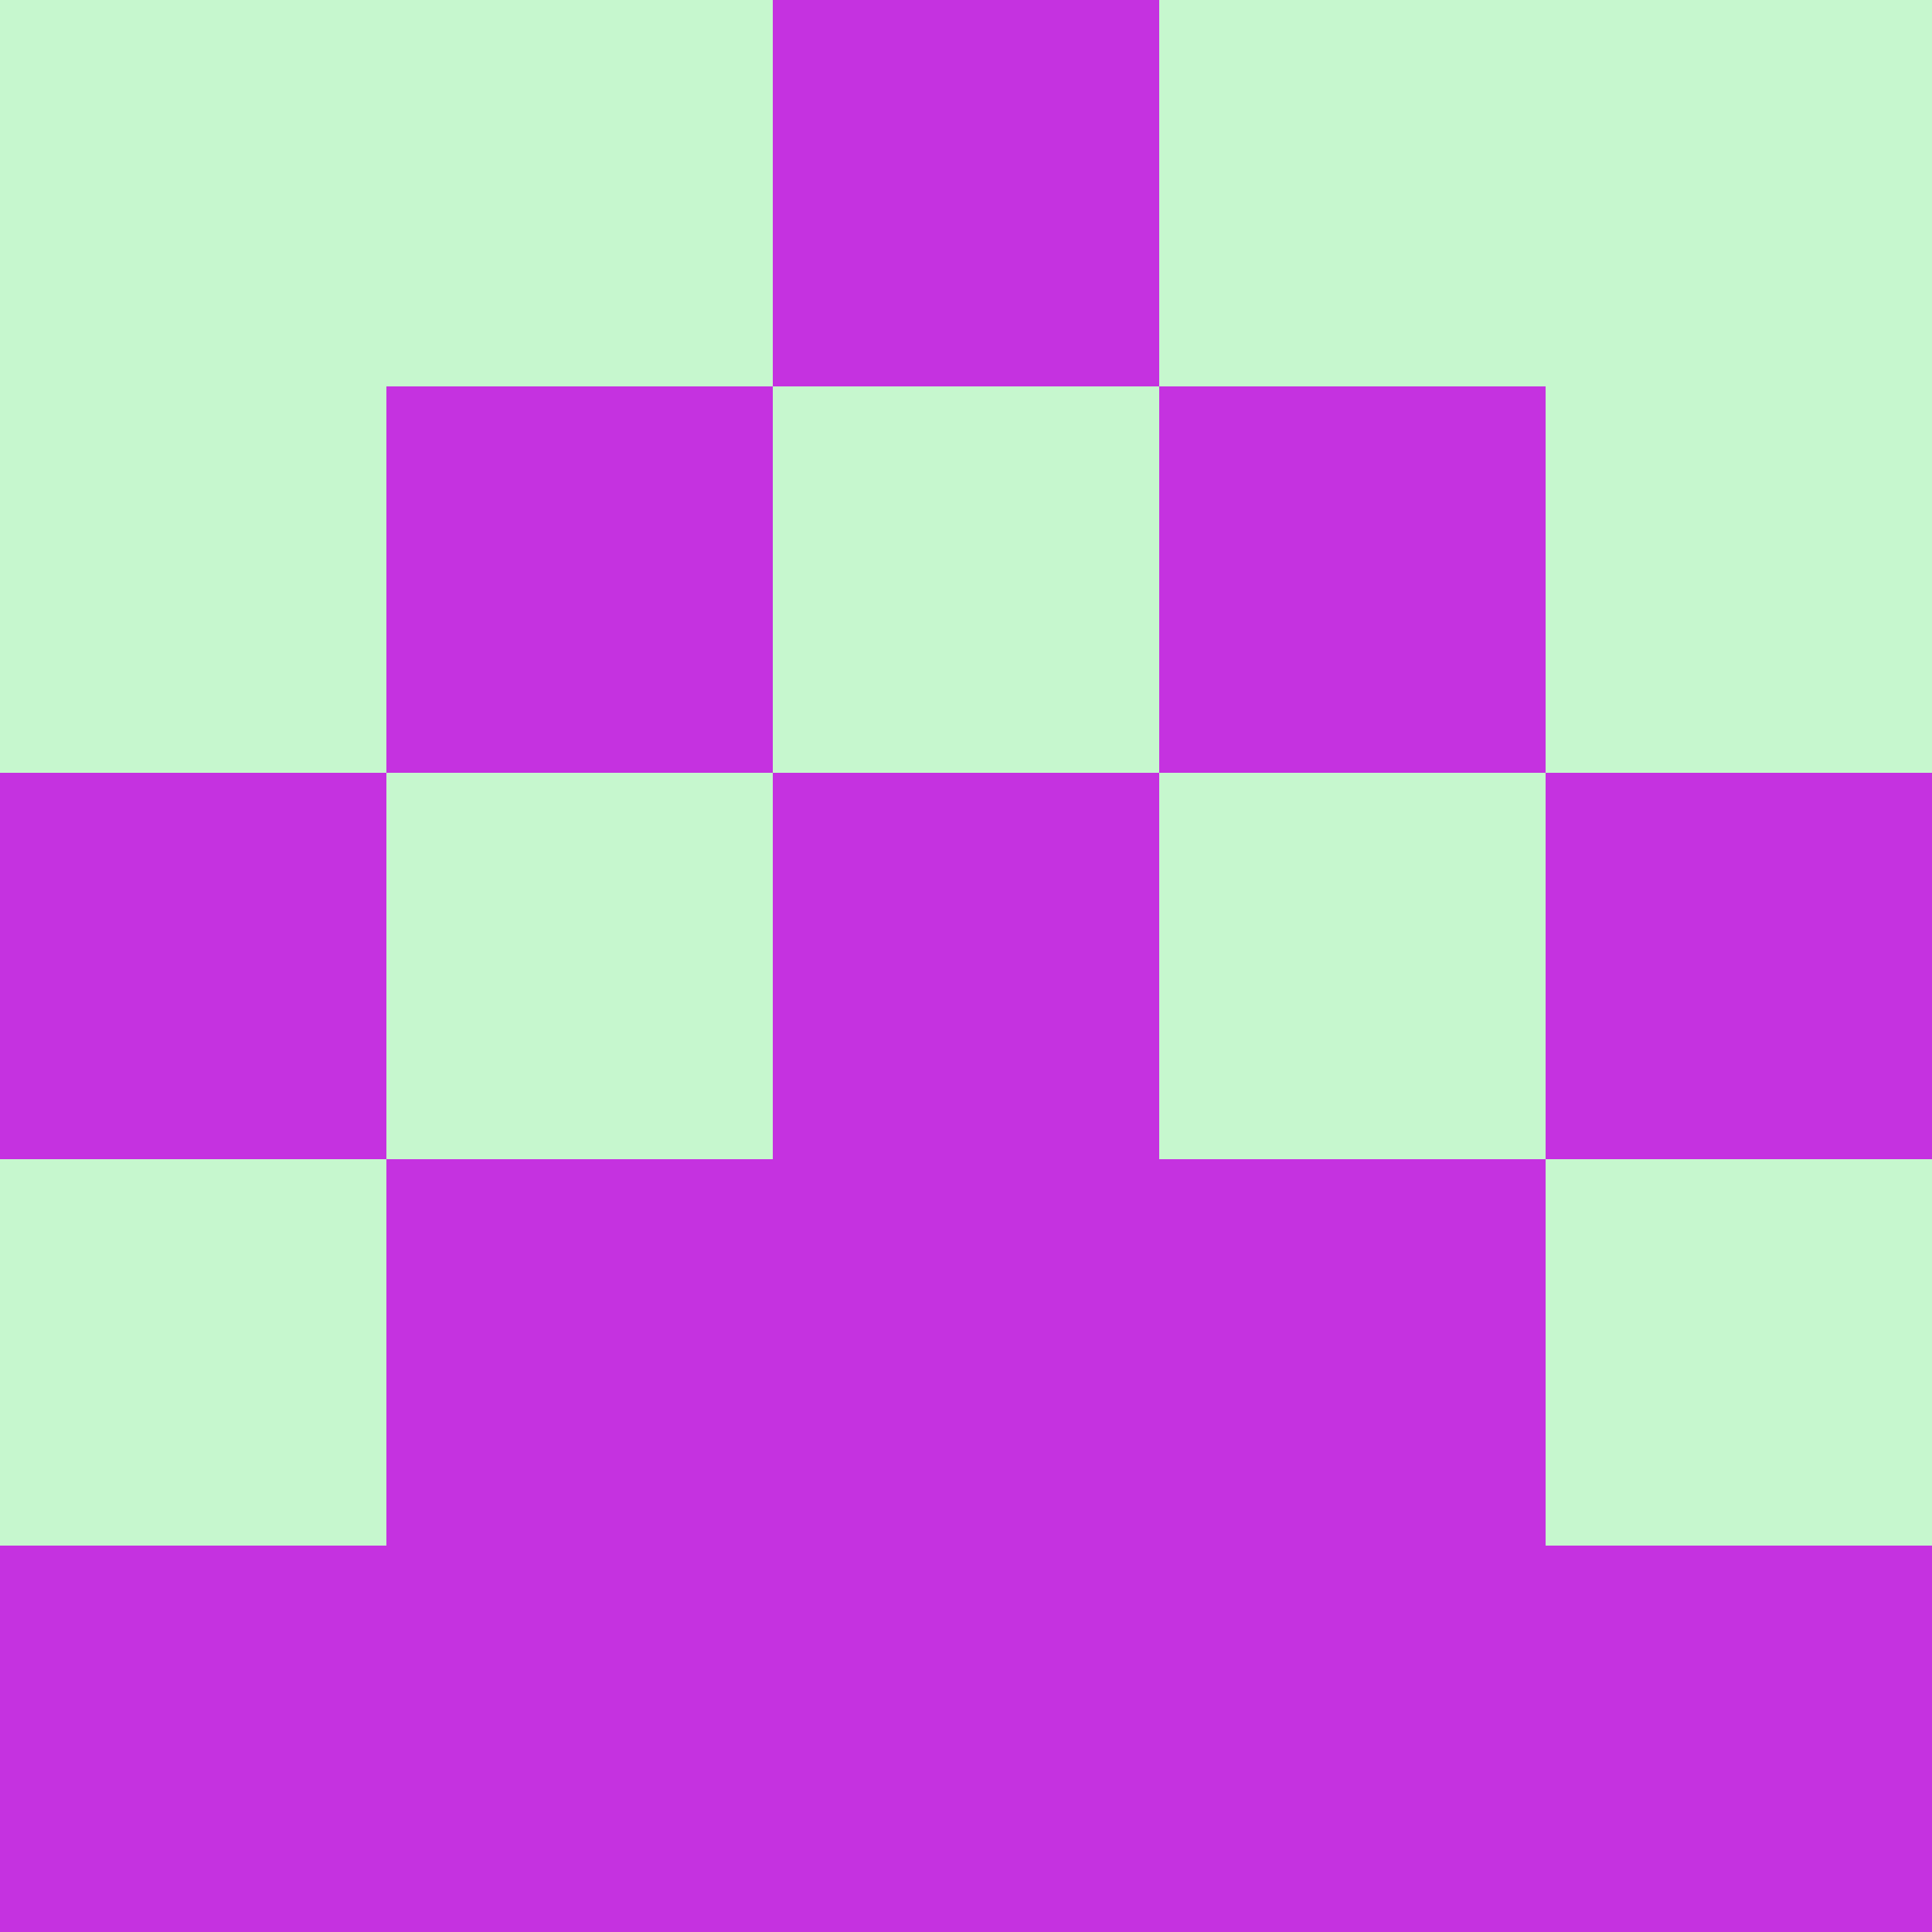 <?xml version="1.0" encoding="utf-8"?>
<!DOCTYPE svg PUBLIC "-//W3C//DTD SVG 20010904//EN"
        "http://www.w3.org/TR/2001/REC-SVG-20010904/DTD/svg10.dtd">

<svg viewBox="0 0 5 5"
     xmlns="http://www.w3.org/2000/svg"
     xmlns:xlink="http://www.w3.org/1999/xlink">

            <rect x="0" y="0" width="5" height="5" fill="#333333" stroke="none"/>

            <rect x ="0" y="0"
          width="1" height="1"
          fill="#C6F7CE"></rect>
        <rect x ="4" y="0"
          width="1" height="1"
          fill="#C6F7CE"></rect>
        <rect x ="1" y="0"
          width="1" height="1"
          fill="#C6F7CE"></rect>
        <rect x ="3" y="0"
          width="1" height="1"
          fill="#C6F7CE"></rect>
        <rect x ="2" y="0"
          width="1" height="1"
          fill="#C532E0"></rect>
                <rect x ="0" y="1"
          width="1" height="1"
          fill="#C6F7CE"></rect>
        <rect x ="4" y="1"
          width="1" height="1"
          fill="#C6F7CE"></rect>
        <rect x ="1" y="1"
          width="1" height="1"
          fill="#C532E0"></rect>
        <rect x ="3" y="1"
          width="1" height="1"
          fill="#C532E0"></rect>
        <rect x ="2" y="1"
          width="1" height="1"
          fill="#C6F7CE"></rect>
                <rect x ="0" y="2"
          width="1" height="1"
          fill="#C532E0"></rect>
        <rect x ="4" y="2"
          width="1" height="1"
          fill="#C532E0"></rect>
        <rect x ="1" y="2"
          width="1" height="1"
          fill="#C6F7CE"></rect>
        <rect x ="3" y="2"
          width="1" height="1"
          fill="#C6F7CE"></rect>
        <rect x ="2" y="2"
          width="1" height="1"
          fill="#C532E0"></rect>
                <rect x ="0" y="3"
          width="1" height="1"
          fill="#C6F7CE"></rect>
        <rect x ="4" y="3"
          width="1" height="1"
          fill="#C6F7CE"></rect>
        <rect x ="1" y="3"
          width="1" height="1"
          fill="#C532E0"></rect>
        <rect x ="3" y="3"
          width="1" height="1"
          fill="#C532E0"></rect>
        <rect x ="2" y="3"
          width="1" height="1"
          fill="#C532E0"></rect>
                <rect x ="0" y="4"
          width="1" height="1"
          fill="#C532E0"></rect>
        <rect x ="4" y="4"
          width="1" height="1"
          fill="#C532E0"></rect>
        <rect x ="1" y="4"
          width="1" height="1"
          fill="#C532E0"></rect>
        <rect x ="3" y="4"
          width="1" height="1"
          fill="#C532E0"></rect>
        <rect x ="2" y="4"
          width="1" height="1"
          fill="#C532E0"></rect>
        </svg>


